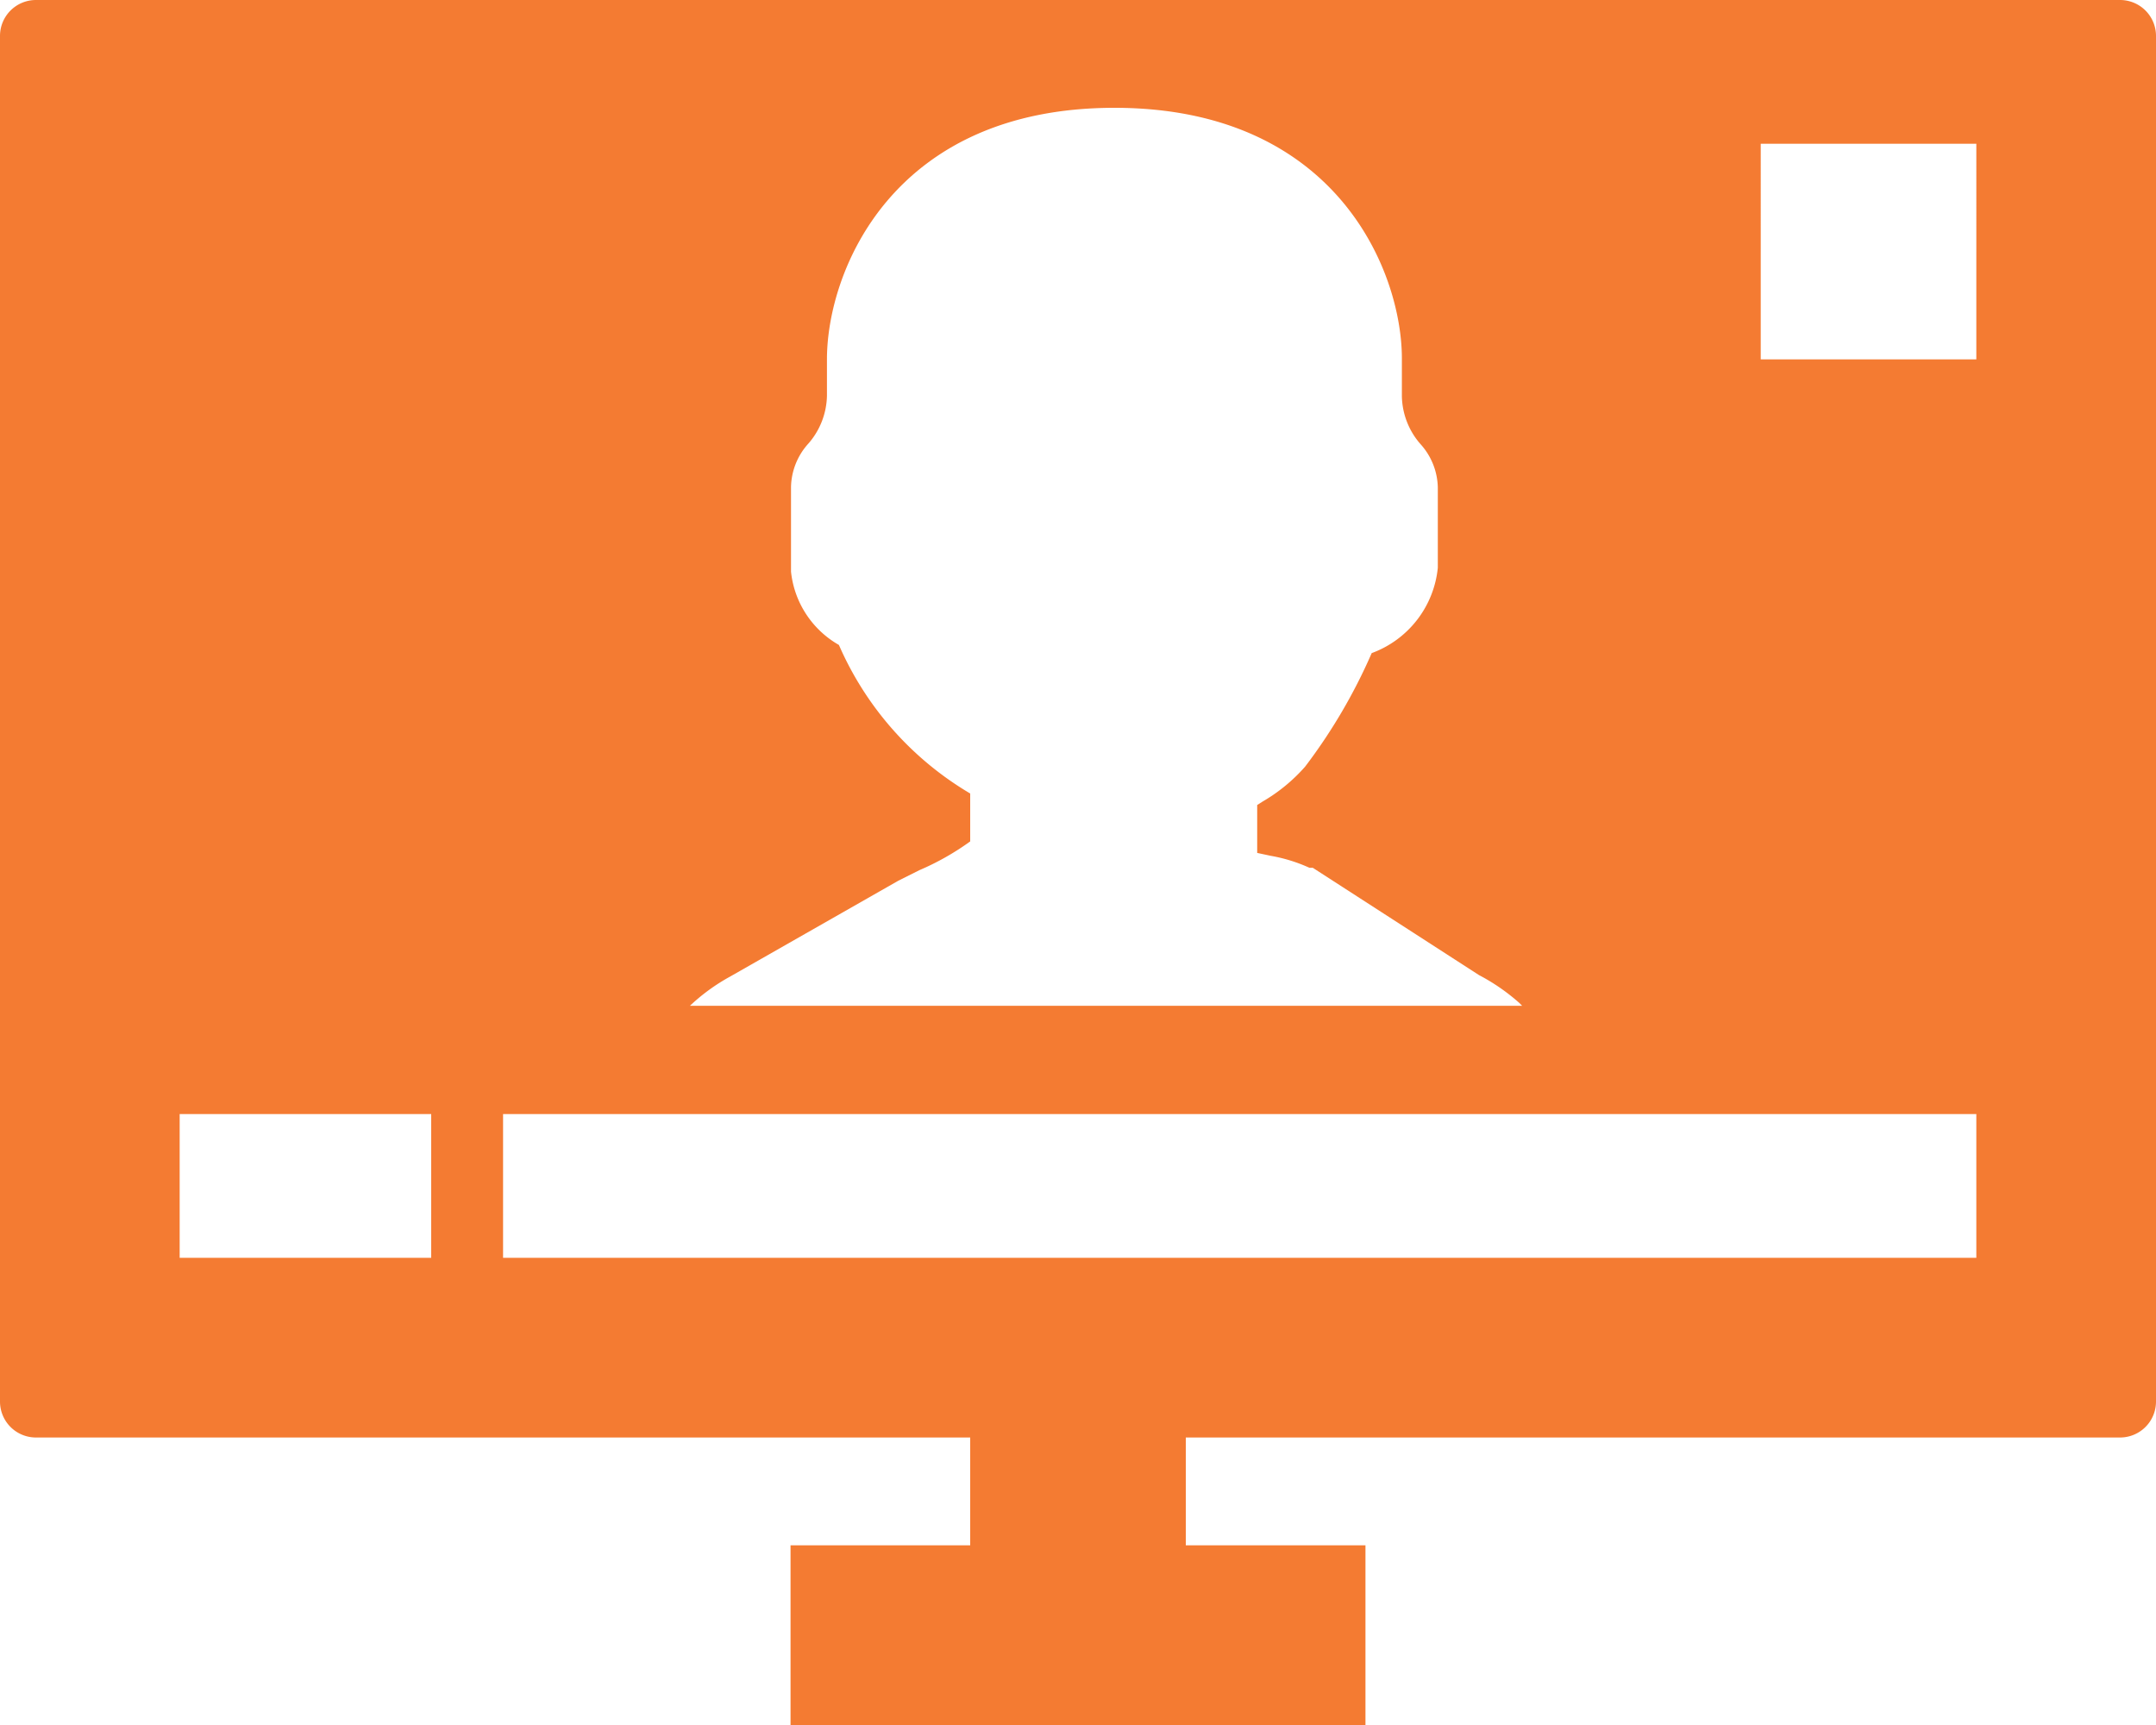 <svg xmlns="http://www.w3.org/2000/svg" viewBox="0 0 45 36">
  <defs>
    <style>
      .a26dfde8-83fd-4fed-9f59-e657d0986be8 {
        fill: #f47b32;
      }
    </style>
  </defs>
  <title>screen</title>
  <g id="c87c8e1b-39c2-4038-ad3f-e436b5ebf173" data-name="Слой 2">
    <g id="a9d5a4b5-bfc4-44e9-b7d7-8649c6acc1fa" data-name="Слой 1">
      <path class="a26dfde8-83fd-4fed-9f59-e657d0986be8" d="M44.25,0H.75A.75.75,0,0,0,0,.75v28.5A.75.75,0,0,0,.75,30h19.5v2.25H16.5V36h12V32.25H24.75V30h19.5a.75.75,0,0,0,.75-.75V.75A.75.75,0,0,0,44.25,0ZM14.39,21a4.07,4.07,0,0,1,.85-.62l3.51-2,.44-.22a5.5,5.5,0,0,0,1.06-.6v-1a6.71,6.71,0,0,1-2.74-3.1,2,2,0,0,1-1-1.53V10.16a1.39,1.39,0,0,1,.36-.9,1.56,1.56,0,0,0,.39-1V7.5c0-1.83,1.36-5.25,6-5.25s6,3.42,6,5.23v.79a1.56,1.56,0,0,0,.39,1,1.39,1.39,0,0,1,.36.9v1.68a2.12,2.12,0,0,1-1.38,1.78A11.5,11.5,0,0,1,27.24,16a3.57,3.57,0,0,1-.89.73l-.11.07v1l.28.06a3.34,3.34,0,0,1,.81.25l.07,0,3.47,2.24a4.19,4.19,0,0,1,.84.58l.06.06H14.34ZM3.75,26.25v-3H9v3Zm37.5,0H10.5v-3H41.25Zm0-18.75h-4.5V3h4.5Z"/>
    </g>
  </g>
</svg>
